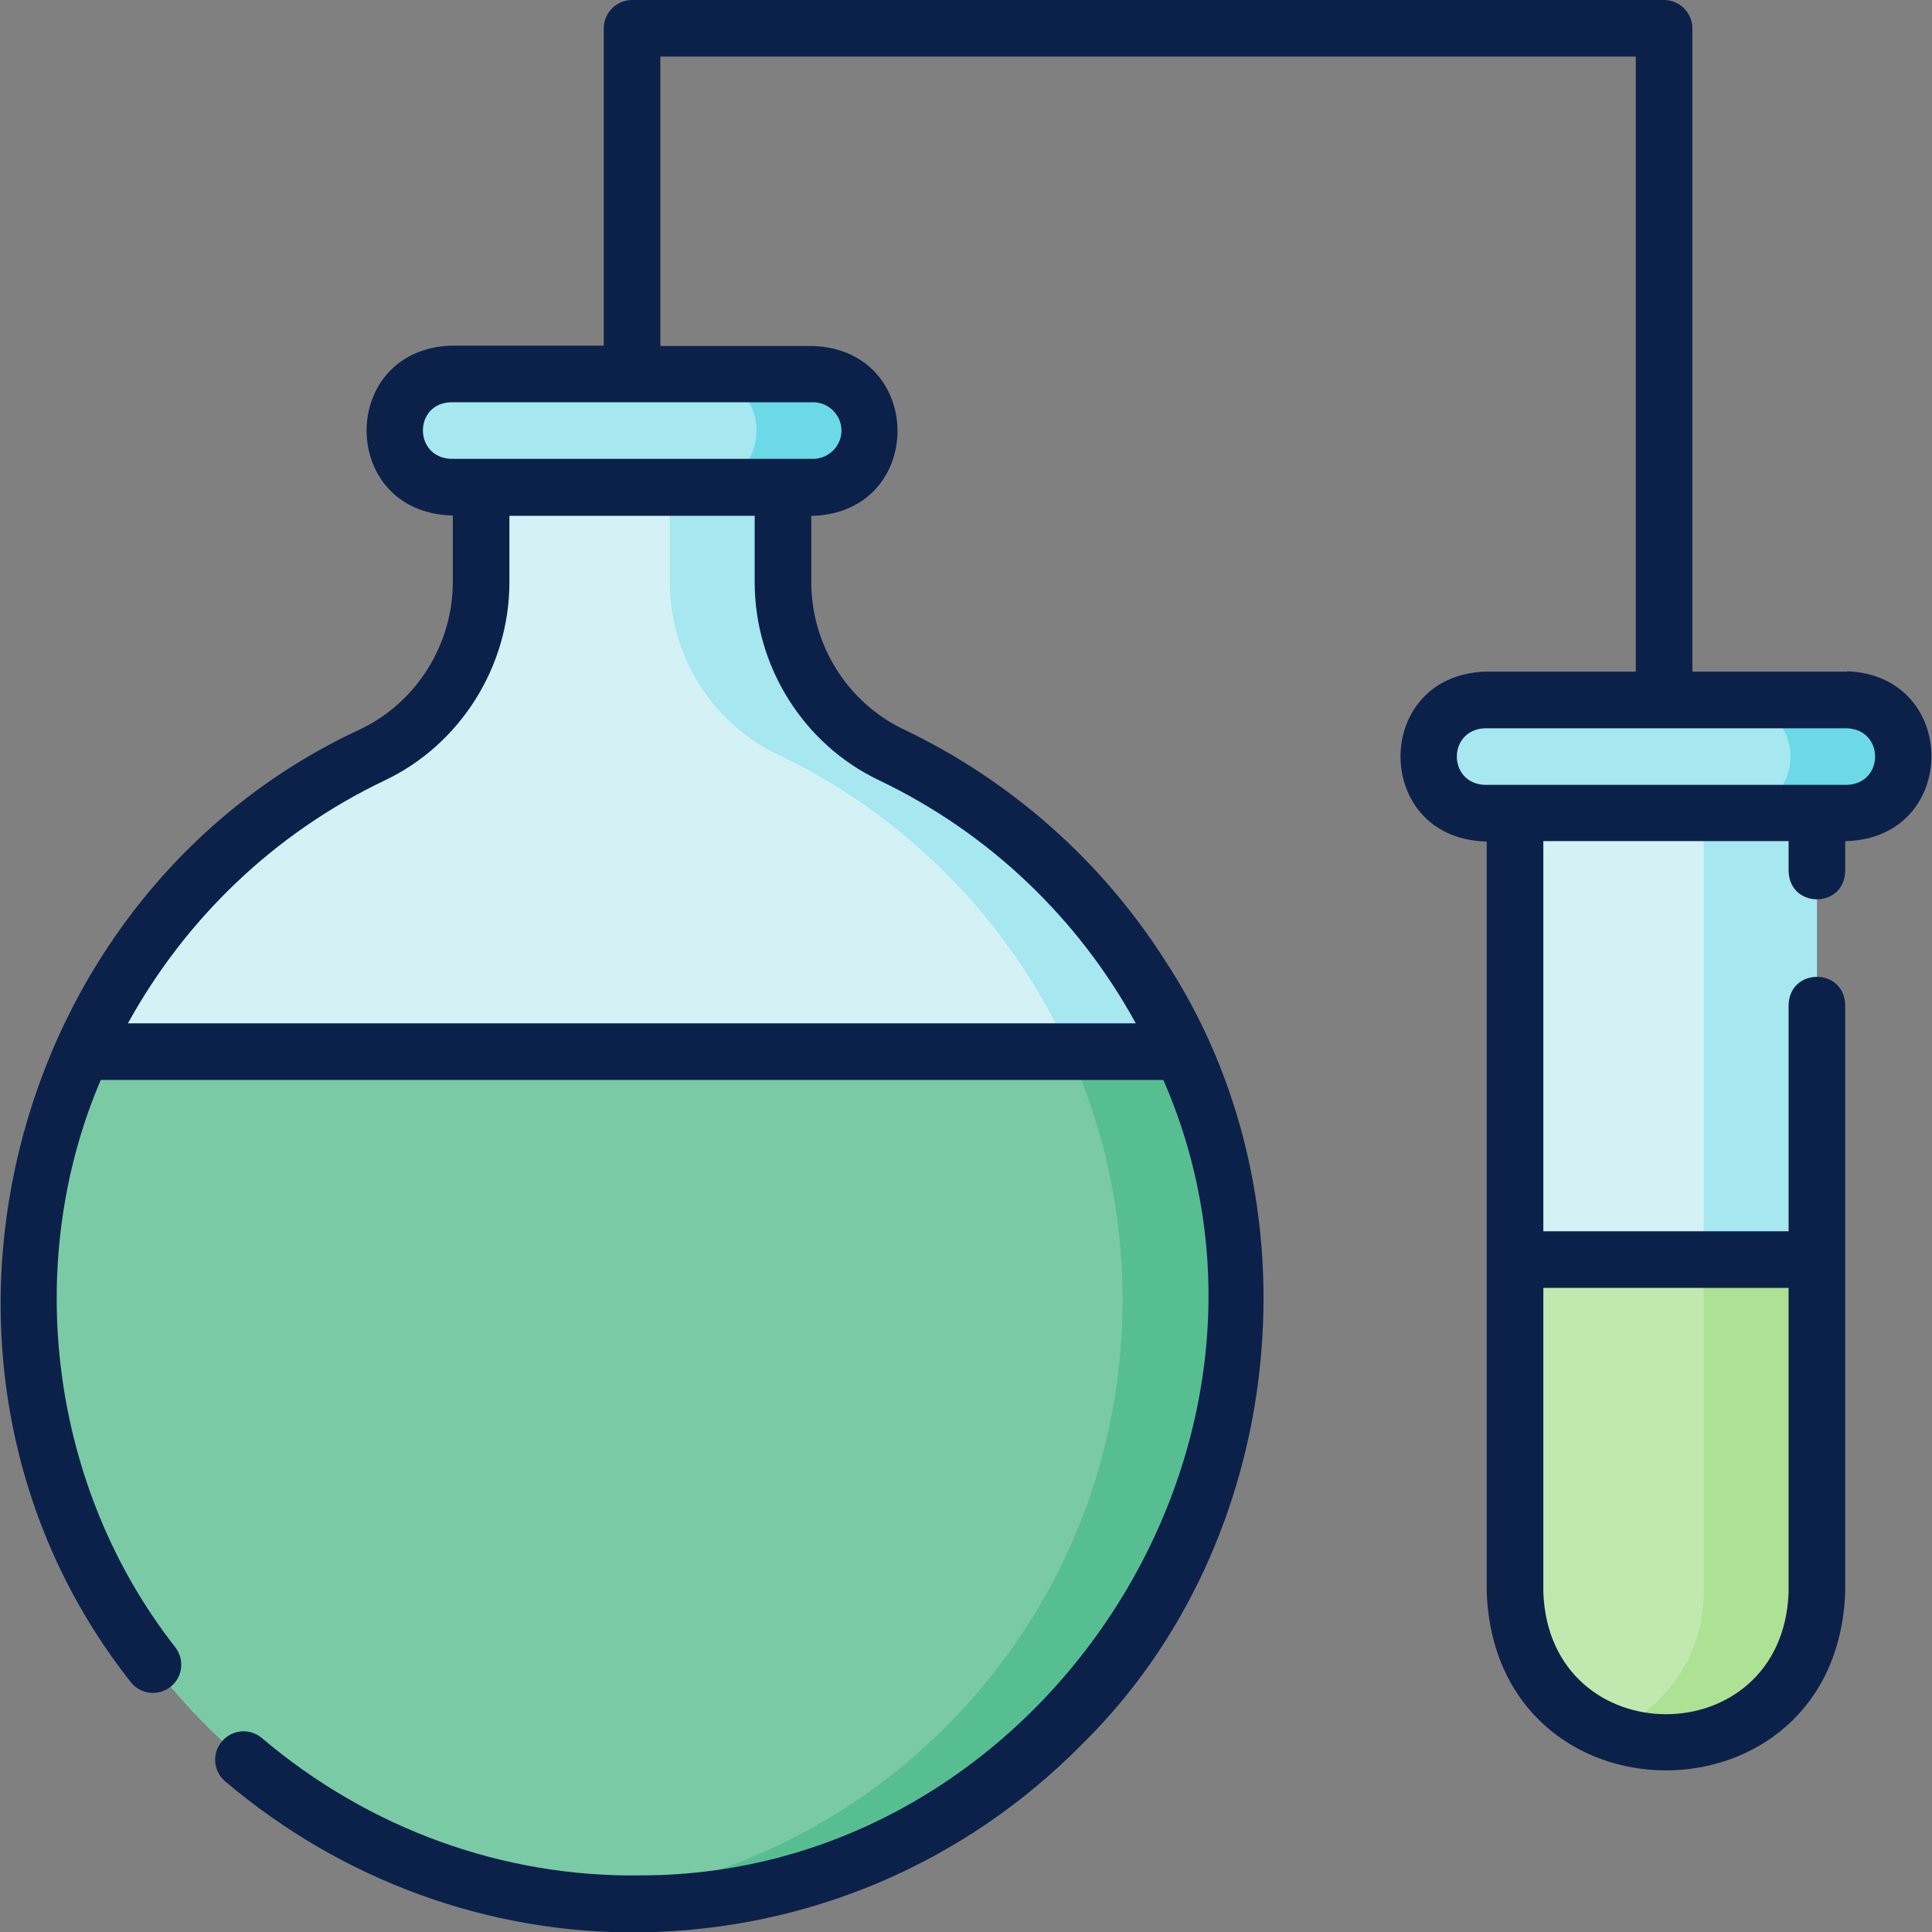 <?xml version="1.0" encoding="UTF-8"?>
<svg xmlns="http://www.w3.org/2000/svg" version="1.1" viewBox="0 0 512 512">
  <rect x="0" y="0" width="512" height="512" fill="#808080" stroke="none"/>
  <defs>
    <style>
      .cls-1 {
        fill: #c1e9af;
      }

      .cls-2 {
        fill: #7acaa6;
      }

      .cls-3 {
        fill: #ade194;
      }

      .cls-4 {
        fill: #6bd9e7;
      }

      .cls-5 {
        fill: #57be92;
      }

      .cls-6 {
        fill: #a6e7f0;
      }

      .cls-7 {
        fill: #d4f2f6;
      }

      .cls-8 {
        fill: #0c2149;
      }
    </style>
  </defs>
  <!-- Generator: Adobe Illustrator 28.7.1, SVG Export Plug-In . SVG Version: 1.2.0 Build 142)  -->
  <g>
    <g id="Layer_1">
      <g>
        <path class="cls-6" d="M215.5,129.1h-96c-8.3,0-15-6.7-15-15s6.7-15,15-15h96c8.3,0,15,6.7,15,15s-6.7,15-15,15Z"/>
        <path class="cls-4" d="M215.5,99.1h-30c8.3,0,15,6.7,15,15s-6.7,15-15,15h30c8.3,0,15-6.7,15-15s-6.7-15-15-15Z"/>
        <path class="cls-7" d="M327.5,344.5c0,87.6-70.4,158.8-157.8,160-88.1,1.2-162-71.5-162.2-159.6-.1-63.9,37.2-119.1,91.3-144.9,17.6-8.4,28.7-26.3,28.7-45.8v-25.1h80v25.1c0,19.5,11.1,37.4,28.7,45.8,54,25.7,91.3,80.8,91.3,144.5h0Z"/>
        <path class="cls-6" d="M236.2,200c-17.6-8.4-28.7-26.3-28.7-45.8v-25.1h-30v25.1c0,19.5,11.1,37.4,28.7,45.8,54,25.7,91.3,80.8,91.3,144.5s-63.6,151.6-144.8,159.3c5.6.5,11.3.8,17.1.7,87.3-1.2,157.8-72.4,157.8-160s-37.3-118.8-91.3-144.5h0Z"/>
        <path class="cls-2" d="M327.5,344.5c0,87.6-70.4,158.8-157.8,160-88.1,1.2-162-71.5-162.2-159.6,0-23.6,5-46,14.1-66.2h291.7c9.1,20.1,14.1,42.4,14.1,65.8Z"/>
        <path class="cls-5" d="M313.4,278.7h-30c9.1,20.1,14.1,42.4,14.1,65.8,0,83.3-63.6,151.6-144.8,159.3,5.6.5,11.3.8,17.1.7,87.3-1.2,157.8-72.4,157.8-160,0-23.5-5-45.8-14.1-65.8h0Z"/>
        <path class="cls-6" d="M489.5,215.5h-96c-8.3,0-15-6.7-15-15s6.7-15,15-15h96c8.3,0,15,6.7,15,15s-6.7,15-15,15Z"/>
        <path class="cls-4" d="M489.5,185.5h-30c8.3,0,15,6.7,15,15s-6.7,15-15,15h30c8.3,0,15-6.7,15-15s-6.7-15-15-15Z"/>
        <path class="cls-7" d="M481.5,422v-206.5h-80v206.5c0,22.1,17.9,40,40,40s40-17.9,40-40Z"/>
        <path class="cls-6" d="M451.5,215.5v206.5c0,16.8-10.3,31.1-25,37.1,4.6,1.9,9.7,2.9,15,2.9,22.1,0,40-17.9,40-40v-206.5h-30Z"/>
        <path class="cls-1" d="M401.5,333.8v88.2c0,22.1,17.9,40,40,40s40-17.9,40-40v-88.2h-80Z"/>
        <path class="cls-3" d="M451.5,333.8v88.2c0,16.8-10.3,31.1-25,37.1,4.6,1.9,9.7,2.9,15,2.9,22.1,0,40-17.9,40-40v-88.2h-30Z"/>
        <path class="cls-8" d="M489.5,178h-41V7.5c0-4.1-3.4-7.5-7.5-7.5H167.5c-4.1,0-7.5,3.4-7.5,7.5v84.1h-40.5c-29.8,1.1-29.8,43.9,0,45h.5v17.6c0,16.6-9.6,31.9-24.4,39C.7,237.1-30.6,363.1,34.6,445.7c2.5,3.3,7.2,3.9,10.5,1.4,3.3-2.5,3.9-7.2,1.4-10.5-33.2-42.3-40.7-101.5-19.8-150.4h281.6c42.3,96.7-33.1,210.9-138.7,210.8-36.4.5-71.9-12.4-100.2-36.4-3.2-2.7-7.9-2.3-10.6.9-2.7,3.2-2.3,7.9.9,10.6,31,26.3,70.1,40.5,110.1,40,44.3-.6,85.8-18.3,116.9-49.8,54.7-53.7,64-144.5,21.7-208.3-16.9-26.3-40.8-47.3-68.9-60.7-14.9-7.1-24.5-22.4-24.5-39v-17.6h.5c29.8-1.1,29.8-43.9,0-45h-40.5V15h258.5v163h-40c-29.8,1.1-29.8,43.9,0,45h.5v199c2.4,62.9,92.6,62.9,95,0v-155.7c-.3-9.9-14.7-9.9-15,0v60h-65v-103.4h65v8c.3,9.9,14.7,9.9,15,0v-8h.5c29.8-1.1,29.8-43.9,0-45h0ZM233,206.8c29.3,14,52.9,36.8,68,64.4H33.9c15.2-27.6,38.7-50.4,68.1-64.4,20-9.5,33-30.2,33-52.5v-17.6h65v17.6c0,22.4,13,43,33,52.5h0ZM223,114.1c0,4.1-3.4,7.5-7.5,7.5h-96c-9.9-.4-9.9-14.7,0-15h96c4.1,0,7.5,3.4,7.5,7.5ZM474,341.3v80.7c-1.6,43.1-63.4,43-65,0v-80.7h65ZM489.5,208h-96c-9.9-.4-9.9-14.6,0-15h96c9.9.4,9.9,14.6,0,15Z"/>
      </g>
    </g>
  </g>
</svg>